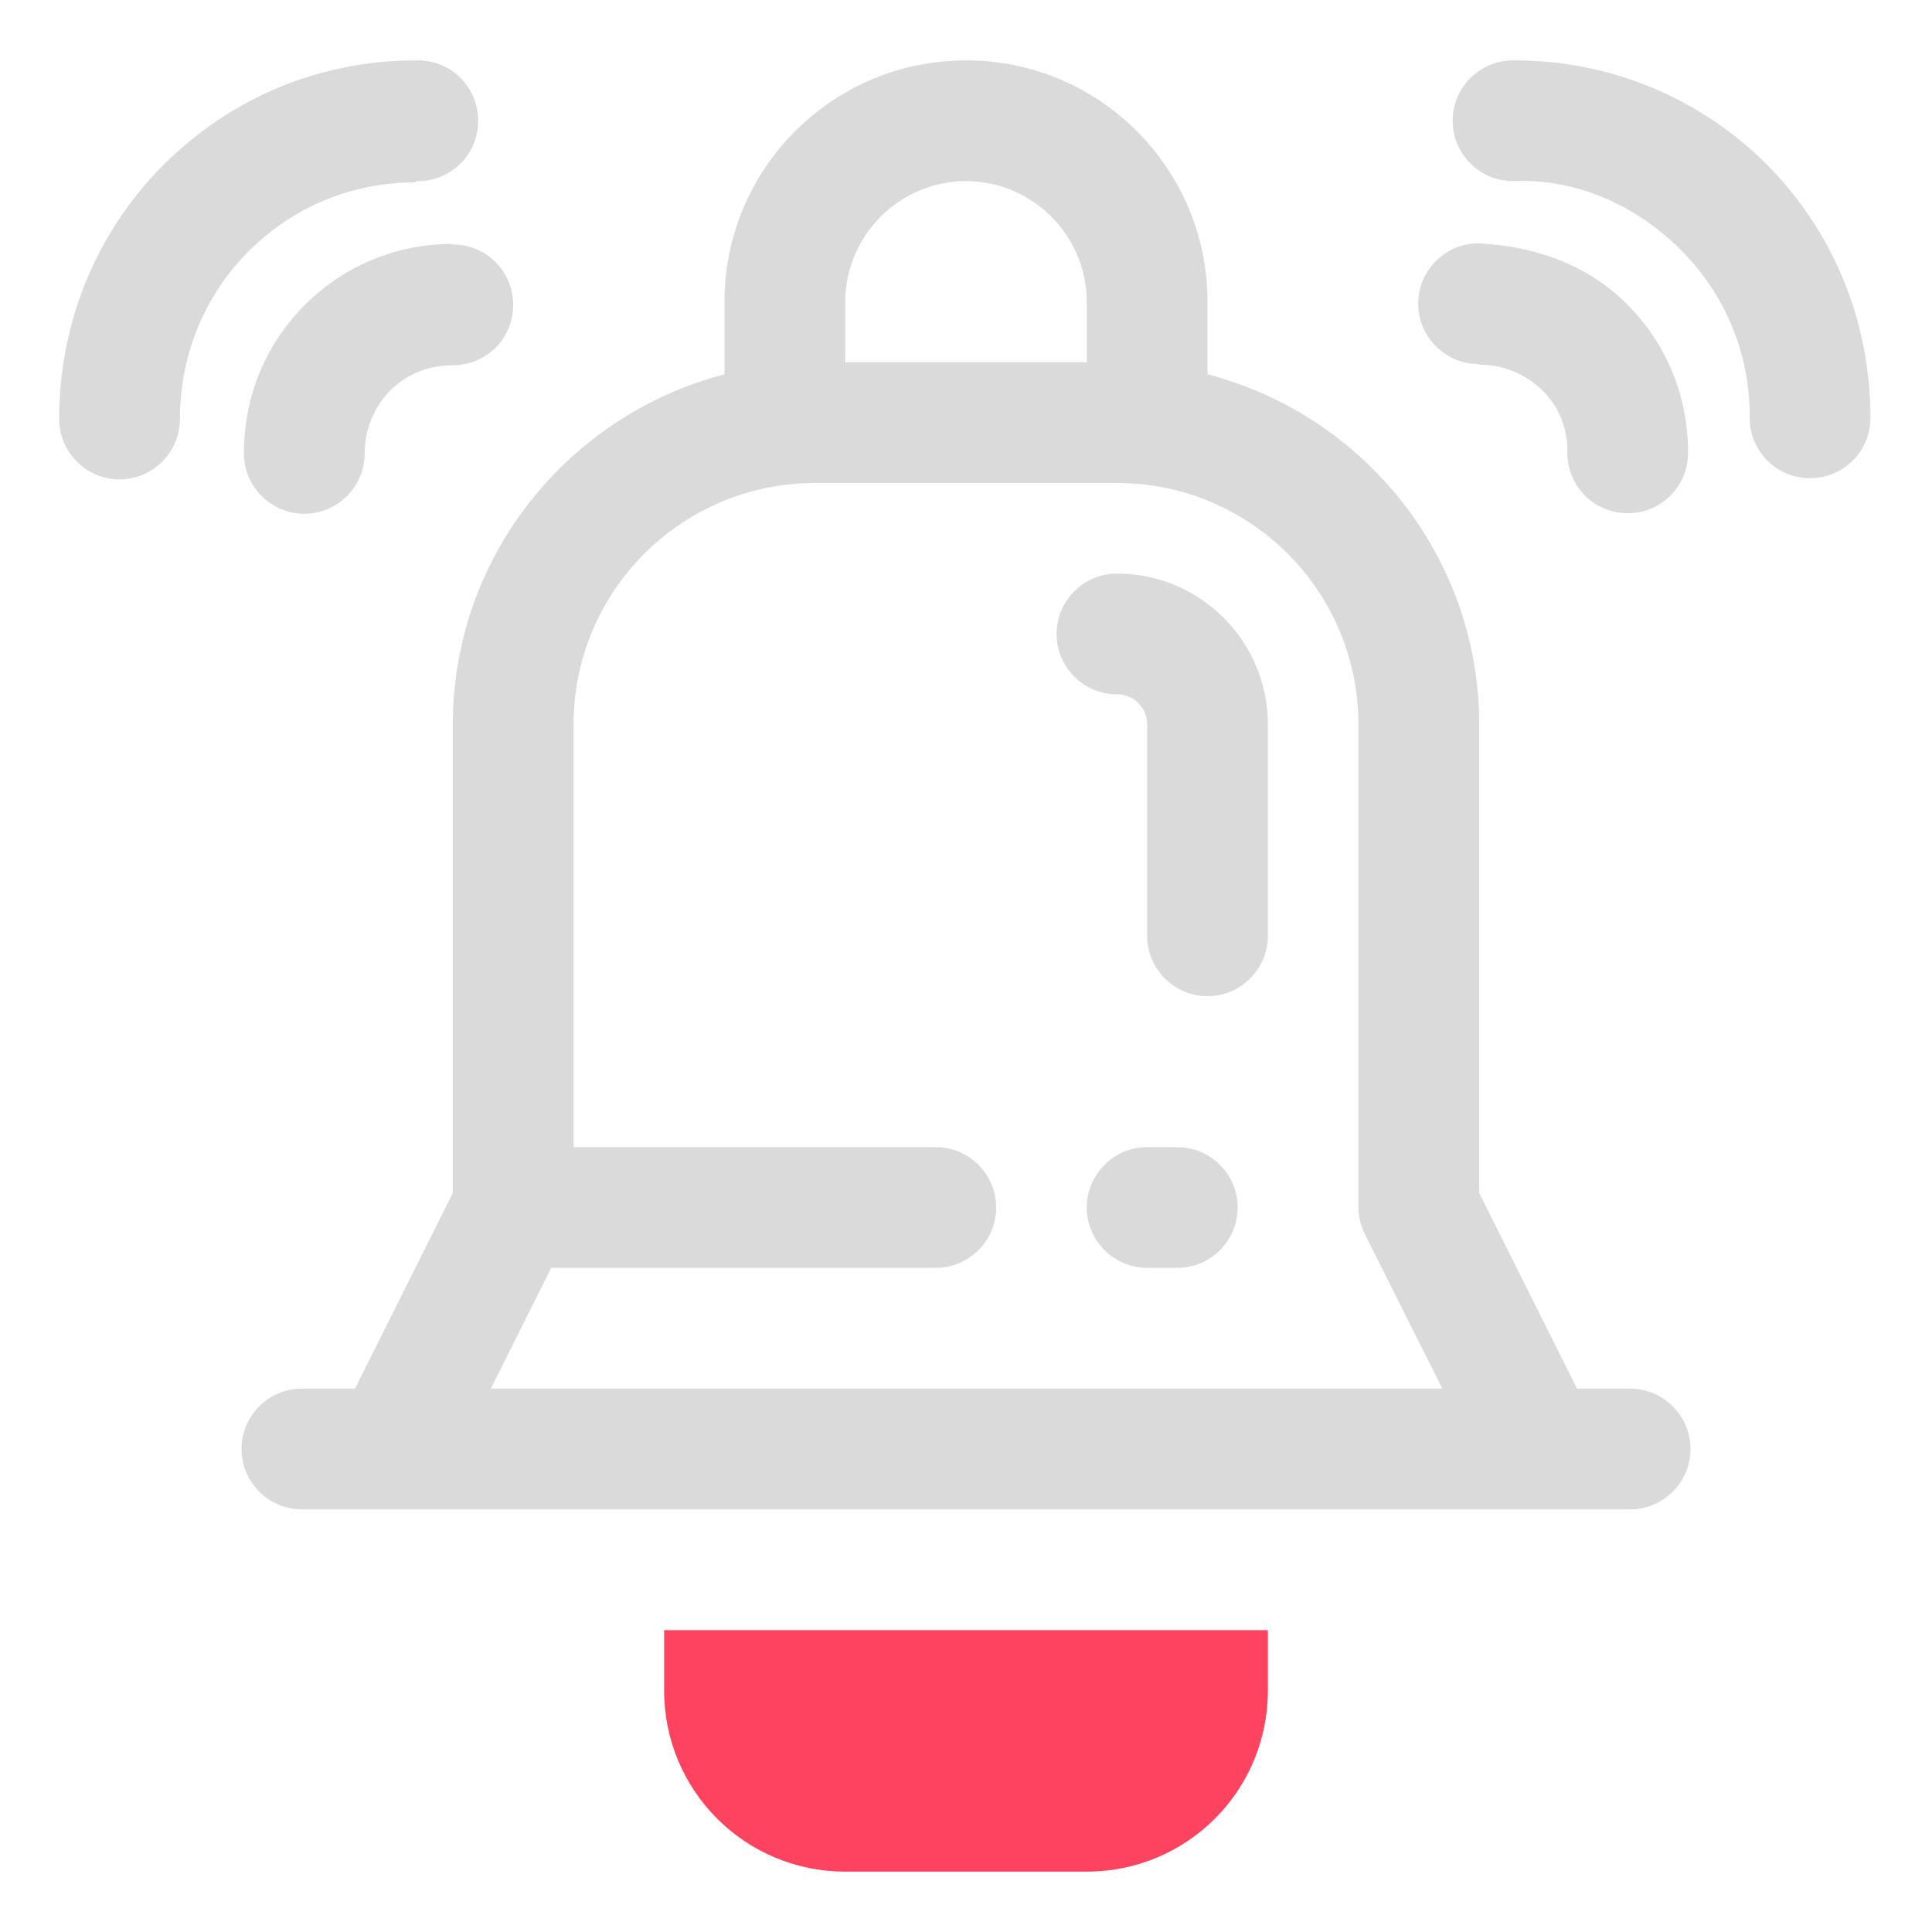 <?xml version="1.0" encoding="UTF-8"?>
<svg id="OBJECT" xmlns="http://www.w3.org/2000/svg" viewBox="0 0 32 32">
  <defs>
    <style>
      .cls-1 {
        fill: #FD4360;
      }

      .cls-1, .cls-2 {
        stroke-width: 0px;
      }

      .cls-2 {
        fill: #dadada;
      }
    </style>
  </defs>
  <g>
    <path class="cls-2" d="m24.5,6.04h0c.4,0,.76.15,1.04.42.28.27.43.64.42,1.04,0,.55.44,1,1,1h0c.55,0,1-.44,1-1,0-.93-.35-1.8-1.01-2.46-.66-.66-1.52-.96-2.46-1.01-.55,0-1,.45-1,1,0,.55.45,1,1,1Z"/>
    <path class="cls-2" d="m29.27,2.73c-1.11-1.11-2.6-1.73-4.18-1.73h-.03c-.55,0-1,.45-1,1,0,.55.45,1,1,1h0c1.04-.05,2.04.4,2.78,1.14.74.74,1.15,1.73,1.14,2.78,0,.55.44,1,1,1h0c.55,0,1-.44,1-1,0-1.59-.61-3.09-1.73-4.21Z"/>
    <path class="cls-2" d="m7.49,4.04c-.92,0-1.79.36-2.44,1.01-.66.66-1.01,1.53-1.01,2.46,0,.55.45,1,1,1h0c.55,0,1-.45,1-1,0-.39.15-.76.42-1.04.27-.27.64-.42,1.03-.42,0,0,0,0,.01,0,.55,0,1-.44,1-1,0-.55-.44-1-1-1h-.02Z"/>
    <path class="cls-2" d="m6.9,3h.02c.55,0,1-.44,1-1,0-.55-.44-1-1-1h-.03c-1.58,0-3.06.61-4.18,1.73-1.12,1.12-1.73,2.62-1.73,4.21,0,.55.45,1,1,1h0c.55,0,1-.45,1-1,0-1.05.4-2.04,1.14-2.78.74-.74,1.72-1.14,2.76-1.14Z"/>
    <path class="cls-2" d="m18.5,9.5c-.55,0-1,.45-1,1s.45,1,1,1c.28,0,.5.22.5.5v3.5c0,.55.45,1,1,1s1-.45,1-1v-3.5c0-1.38-1.12-2.5-2.5-2.5Z"/>
    <path class="cls-2" d="m19.5,19h-.5c-.55,0-1,.45-1,1s.45,1,1,1h.5c.55,0,1-.45,1-1s-.45-1-1-1Z"/>
    <path class="cls-2" d="m27,23h-.88l-1.62-3.24v-7.76c0-2.79-1.92-5.13-4.5-5.8v-1.2c0-2.21-1.79-4-4-4s-4,1.79-4,4v1.2c-2.58.67-4.5,3.01-4.5,5.8v7.76l-1.62,3.24h-.88c-.55,0-1,.45-1,1s.45,1,1,1h22c.55,0,1-.45,1-1s-.45-1-1-1ZM16,3c1.1,0,2,.9,2,2v1h-4v-1c0-1.1.9-2,2-2Zm-6.88,18h6.38c.55,0,1-.45,1-1s-.45-1-1-1h-6v-7c0-2.21,1.79-4,4-4h5c2.21,0,4,1.79,4,4v8c0,.16.04.31.11.45l1.28,2.55h-15.76l1-2Z"/>
  </g>
  <path class="cls-1" d="m11,28c0,1.66,1.34,3,3,3h4c1.66,0,3-1.34,3-3v-1h-10v1Z"/>
</svg>